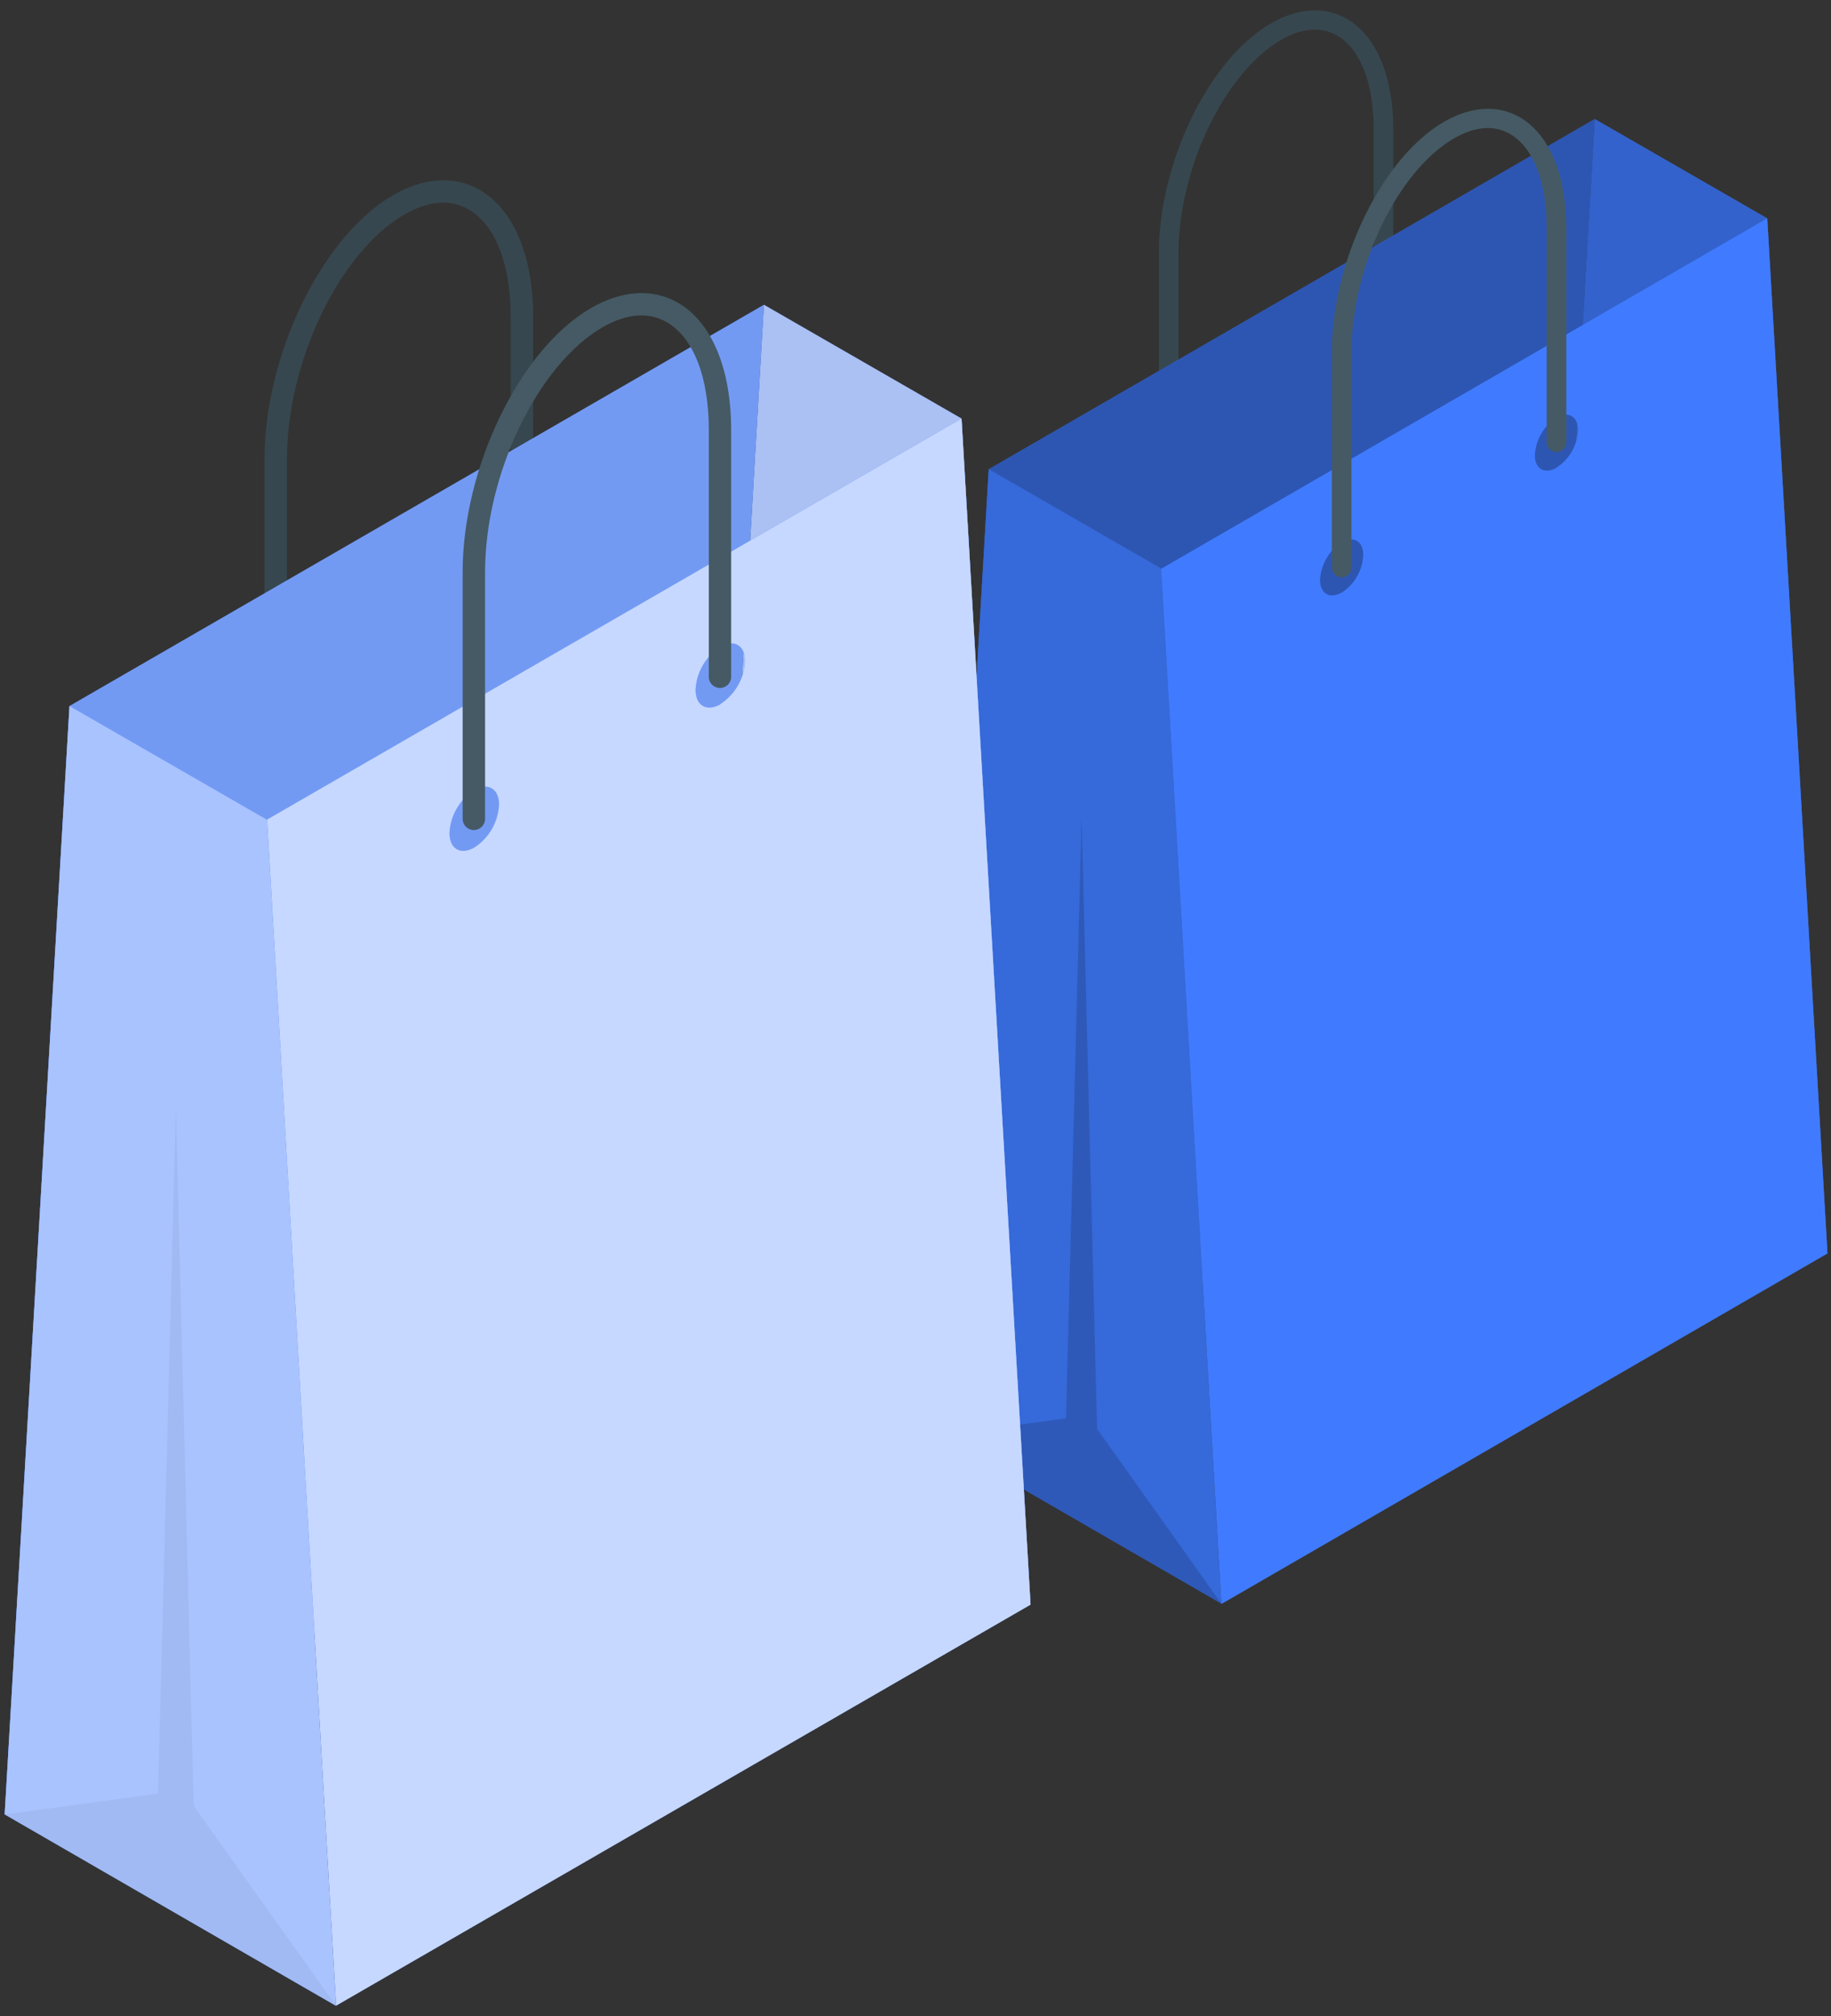 <svg width="169" height="186" viewBox="0 0 169 186" fill="none" xmlns="http://www.w3.org/2000/svg">
<rect x="0" y="0" width="169" height="186" fill="#333333" stroke="none"/>
<path d="M124.301 1.735C122.288 0.568 119.814 0.716 117.333 2.146C111.58 5.434 106.962 14.986 106.962 23.411V43.279C106.962 43.519 107.057 43.749 107.227 43.918C107.396 44.088 107.626 44.183 107.866 44.183C108.106 44.183 108.336 44.088 108.505 43.918C108.675 43.749 108.77 43.519 108.77 43.279V23.411C108.77 15.561 113.018 6.724 118.237 3.683C120.159 2.573 121.943 2.425 123.405 3.272C125.558 4.513 126.791 7.678 126.791 11.936V31.713C126.791 31.953 126.886 32.183 127.056 32.353C127.225 32.522 127.455 32.617 127.695 32.617C127.935 32.617 128.165 32.522 128.334 32.353C128.504 32.183 128.599 31.953 128.599 31.713V11.961C128.607 7.037 127.038 3.305 124.301 1.735Z" fill="#37474F"/>
<path d="M168.675 115.631L163.12 20.139L147.195 10.974L141.977 100.211L168.675 115.631Z" fill="#407BFF"/>
<path opacity="0.2" d="M168.675 115.631L163.12 20.139L147.195 10.974L141.977 100.211L168.675 115.631Z" fill="black"/>
<path d="M91.259 43.279L86.033 132.515L141.978 100.211L147.196 10.974L91.259 43.279Z" fill="#407BFF"/>
<path opacity="0.3" d="M91.259 43.279L86.033 132.515L141.978 100.211L147.196 10.974L91.259 43.279Z" fill="black"/>
<path d="M91.259 43.279L107.177 52.444L112.74 147.936L86.033 132.515L91.259 43.279Z" fill="#407BFF"/>
<path opacity="0.15" d="M91.259 43.279L107.177 52.444L112.74 147.936L86.033 132.515L91.259 43.279Z" fill="black"/>
<path opacity="0.15" d="M112.74 147.936L101.26 131.816L99.83 75.534L98.392 130.838L86.033 132.515L112.74 147.936Z" fill="black"/>
<path d="M163.113 20.139L107.176 52.468L112.739 147.96L168.676 115.631L163.113 20.139ZM123.833 54.663C122.732 55.288 121.836 54.762 121.836 53.488C121.875 52.795 122.076 52.12 122.422 51.519C122.769 50.918 123.252 50.407 123.833 50.027C124.934 49.394 125.83 49.912 125.83 51.203C125.797 51.899 125.599 52.578 125.252 53.182C124.904 53.787 124.418 54.3 123.833 54.68V54.663ZM143.662 43.155C142.552 43.78 141.665 43.262 141.665 41.988C141.702 41.293 141.902 40.617 142.249 40.015C142.596 39.412 143.08 38.9 143.662 38.519C144.763 37.886 145.659 38.412 145.659 39.695C145.621 40.386 145.42 41.058 145.073 41.656C144.726 42.255 144.243 42.763 143.662 43.139V43.155Z" fill="#407BFF"/>
<path d="M140.269 10.81C138.248 9.651 135.774 9.799 133.293 11.229C127.582 14.517 122.93 24.069 122.93 32.494V52.362C122.93 52.602 123.026 52.832 123.195 53.001C123.365 53.171 123.595 53.266 123.834 53.266C124.074 53.266 124.304 53.171 124.474 53.001C124.643 52.832 124.738 52.602 124.738 52.362V32.494C124.738 24.644 128.978 15.807 134.197 12.766C136.128 11.656 137.911 11.508 139.365 12.355C141.518 13.596 142.759 16.753 142.759 21.019V40.796C142.759 41.036 142.854 41.266 143.024 41.436C143.194 41.605 143.423 41.7 143.663 41.7C143.903 41.7 144.133 41.605 144.302 41.436C144.472 41.266 144.567 41.036 144.567 40.796V21.044C144.567 16.12 142.998 12.388 140.269 10.81Z" fill="#455A64"/>
<path d="M44.286 17.526C41.977 16.186 39.133 16.358 36.298 17.994C29.724 21.775 24.416 32.708 24.416 42.367V65.128C24.416 65.402 24.525 65.666 24.719 65.86C24.913 66.054 25.177 66.163 25.451 66.163C25.726 66.163 25.989 66.054 26.183 65.86C26.378 65.666 26.487 65.402 26.487 65.128V42.367C26.487 33.325 31.351 23.239 37.325 19.786C39.536 18.512 41.582 18.348 43.25 19.318C45.715 20.74 47.137 24.357 47.137 29.247V51.902C47.137 52.176 47.246 52.44 47.44 52.634C47.635 52.828 47.898 52.937 48.173 52.937C48.447 52.937 48.711 52.828 48.905 52.634C49.099 52.44 49.208 52.176 49.208 51.902V29.247C49.208 23.6 47.408 19.326 44.286 17.526Z" fill="#37474F"/>
<path d="M95.12 148.026L88.751 38.61L70.508 28.113L64.526 130.353L95.12 148.026Z" fill="#407BFF"/>
<path opacity="0.6" d="M95.12 148.026L88.751 38.61L70.508 28.113L64.526 130.353L95.12 148.026Z" fill="white"/>
<path opacity="0.05" d="M95.12 148.026L88.751 38.61L70.508 28.113L64.526 130.353L95.12 148.026Z" fill="black"/>
<path d="M6.412 65.127L0.43 167.376L64.526 130.353L70.508 28.113L6.412 65.127Z" fill="#407BFF"/>
<path opacity="0.3" d="M6.412 65.127L0.43 167.376L64.526 130.353L70.508 28.113L6.412 65.127Z" fill="white"/>
<path opacity="0.05" d="M6.412 65.127L0.43 167.376L64.526 130.353L70.508 28.113L6.412 65.127Z" fill="black"/>
<path d="M6.412 65.127L24.655 75.624L31.023 185.041L0.43 167.376L6.412 65.127Z" fill="#407BFF"/>
<path opacity="0.55" d="M6.412 65.127L24.655 75.624L31.023 185.041L0.43 167.376L6.412 65.127Z" fill="white"/>
<path opacity="0.05" d="M31.023 185.041L17.875 166.579L16.232 102.085L14.588 165.461L0.43 167.376L31.023 185.041Z" fill="black"/>
<path d="M88.751 38.61L24.654 75.6L31.023 185.016L95.119 148.026L88.751 38.61ZM43.768 78.189C42.503 78.904 41.484 78.304 41.484 76.849C41.525 76.054 41.754 75.28 42.151 74.591C42.547 73.901 43.102 73.314 43.768 72.879C45.034 72.147 46.061 72.748 46.061 74.219C46.022 75.015 45.793 75.791 45.395 76.481C44.996 77.172 44.438 77.757 43.768 78.189V78.189ZM66.49 64.971C65.224 65.687 64.197 65.087 64.197 63.623C64.241 62.829 64.472 62.057 64.87 61.368C65.268 60.68 65.823 60.095 66.49 59.661C67.747 58.93 68.774 59.53 68.774 61.001C68.729 61.799 68.495 62.575 68.093 63.265C67.69 63.955 67.129 64.54 66.457 64.971H66.49Z" fill="#407BFF"/>
<path opacity="0.7" d="M88.751 38.61L24.654 75.6L31.023 185.016L95.119 148.026L88.751 38.61ZM43.768 78.189C42.503 78.904 41.484 78.304 41.484 76.849C41.525 76.054 41.754 75.28 42.151 74.591C42.547 73.901 43.102 73.314 43.768 72.879C45.034 72.147 46.061 72.748 46.061 74.219C46.022 75.015 45.793 75.791 45.395 76.481C44.996 77.172 44.438 77.757 43.768 78.189V78.189ZM66.49 64.971C65.224 65.687 64.197 65.087 64.197 63.623C64.241 62.829 64.472 62.057 64.87 61.368C65.268 60.68 65.823 60.095 66.49 59.661C67.747 58.93 68.774 59.53 68.774 61.001C68.729 61.799 68.495 62.575 68.093 63.265C67.69 63.955 67.129 64.54 66.457 64.971H66.49Z" fill="white"/>
<path d="M62.571 27.924C60.254 26.592 57.419 26.765 54.575 28.401C48.001 32.182 42.701 43.114 42.701 52.773V75.534C42.701 75.809 42.81 76.072 43.004 76.266C43.198 76.461 43.462 76.57 43.736 76.57C44.011 76.57 44.274 76.461 44.468 76.266C44.663 76.072 44.772 75.809 44.772 75.534V52.773C44.772 43.731 49.636 33.645 55.611 30.193C57.821 28.919 59.867 28.754 61.535 29.716C64.001 31.146 65.422 34.763 65.422 39.654V62.333C65.409 62.476 65.427 62.62 65.473 62.757C65.519 62.893 65.593 63.018 65.69 63.124C65.787 63.23 65.905 63.315 66.036 63.373C66.168 63.431 66.31 63.461 66.454 63.461C66.597 63.461 66.74 63.431 66.871 63.373C67.003 63.315 67.121 63.23 67.218 63.124C67.315 63.018 67.388 62.893 67.434 62.757C67.481 62.62 67.498 62.476 67.485 62.333V39.654C67.485 34.007 65.694 29.732 62.571 27.924Z" fill="#455A64"/>
</svg>
